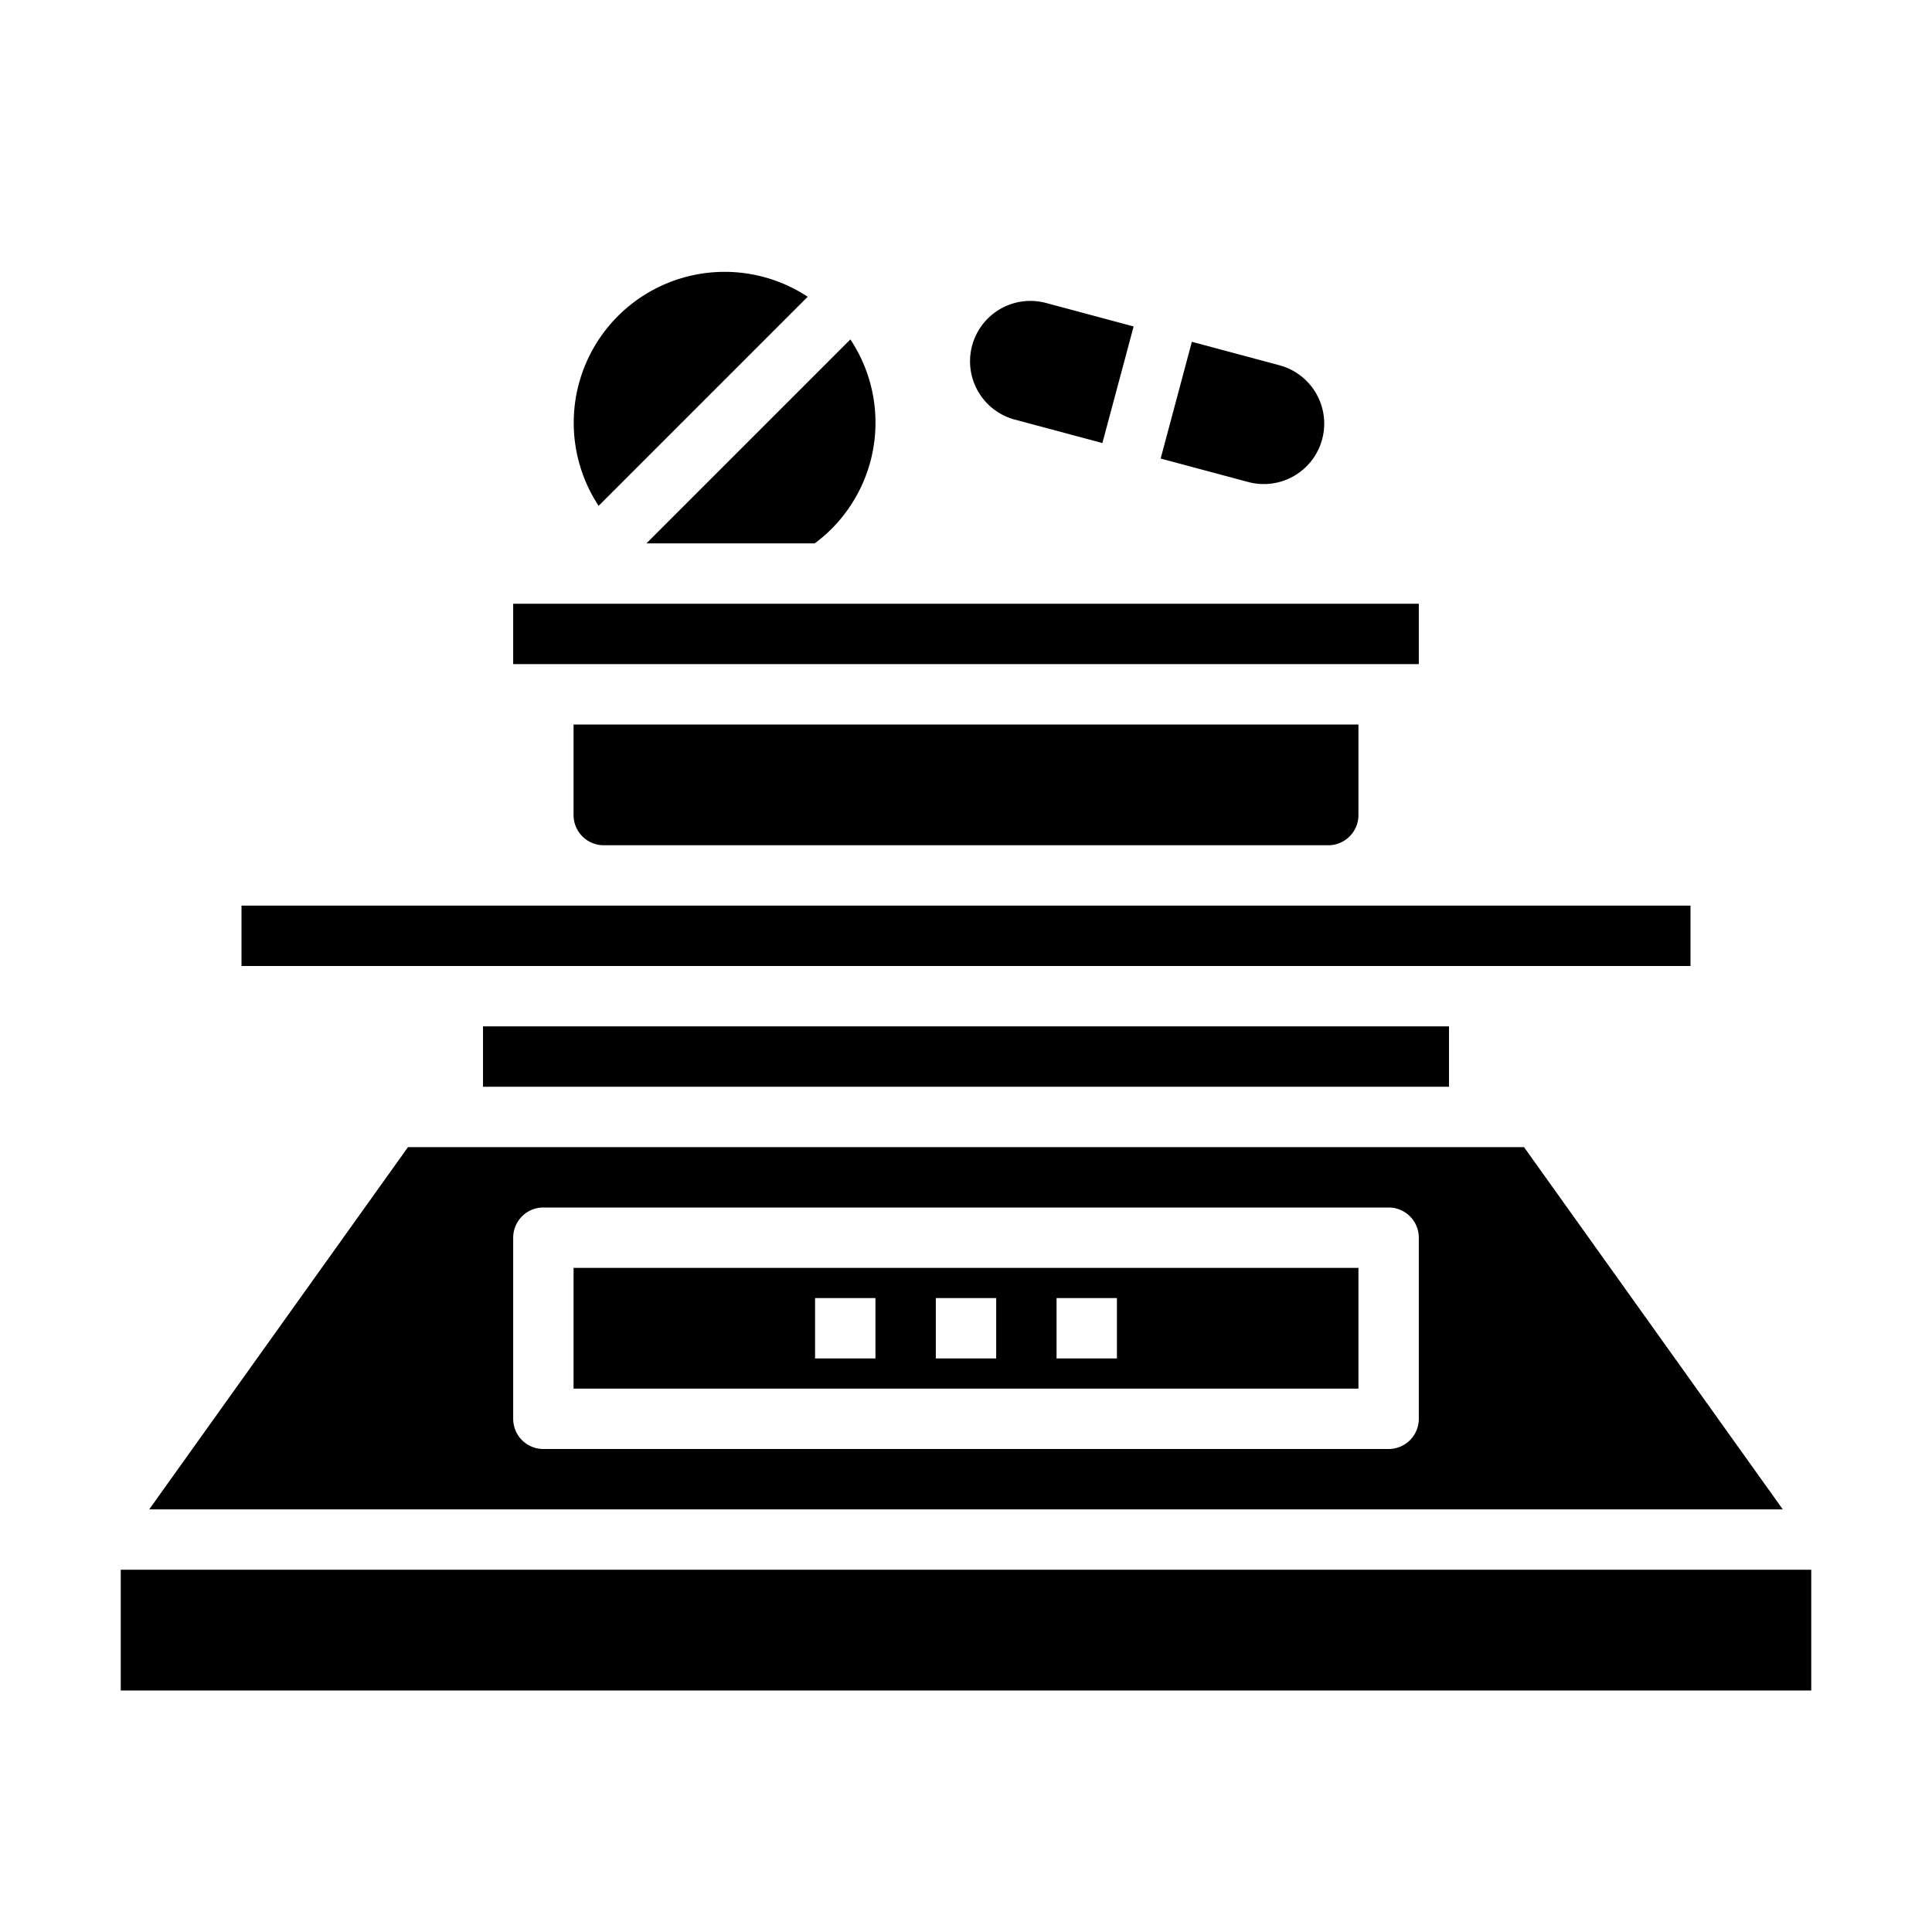 <svg xmlns="http://www.w3.org/2000/svg" viewBox="0 0 64 64" x="0px" y="0px"><g><path d="M45,42H19v4H45ZM29,45H27V43h2Zm4,0H31V43h2Zm4,0H35V43h2Z"></path><rect x="16" y="34" width="32" height="2"></rect><path d="M59.057,50,50.485,38H13.515L4.943,50ZM17,41a1,1,0,0,1,1-1H46a1,1,0,0,1,1,1v6a1,1,0,0,1-1,1H18a1,1,0,0,1-1-1Z"></path><path d="M19.83,16.756,26.756,9.83a5,5,0,0,0-6.926,6.926Z"></path><rect x="8" y="30" width="48" height="2"></rect><path d="M44,28a1,1,0,0,0,1-1V24H19v3a1,1,0,0,0,1,1Z"></path><rect x="4" y="52" width="56" height="4"></rect><rect x="17" y="20" width="30" height="2"></rect><path d="M21.414,18h5.573a4.892,4.892,0,0,0,.546-.467,4.982,4.982,0,0,0,.637-6.289Z"></path><path d="M33.618,13.9l2.9.777,1.035-3.863-2.9-.777a2.023,2.023,0,0,0-.522-.069,2,2,0,0,0-.514,3.932Z"></path><path d="M42.382,12.1l-2.9-.777L38.448,15.19l2.9.777A2,2,0,1,0,42.382,12.1Z"></path></g></svg>